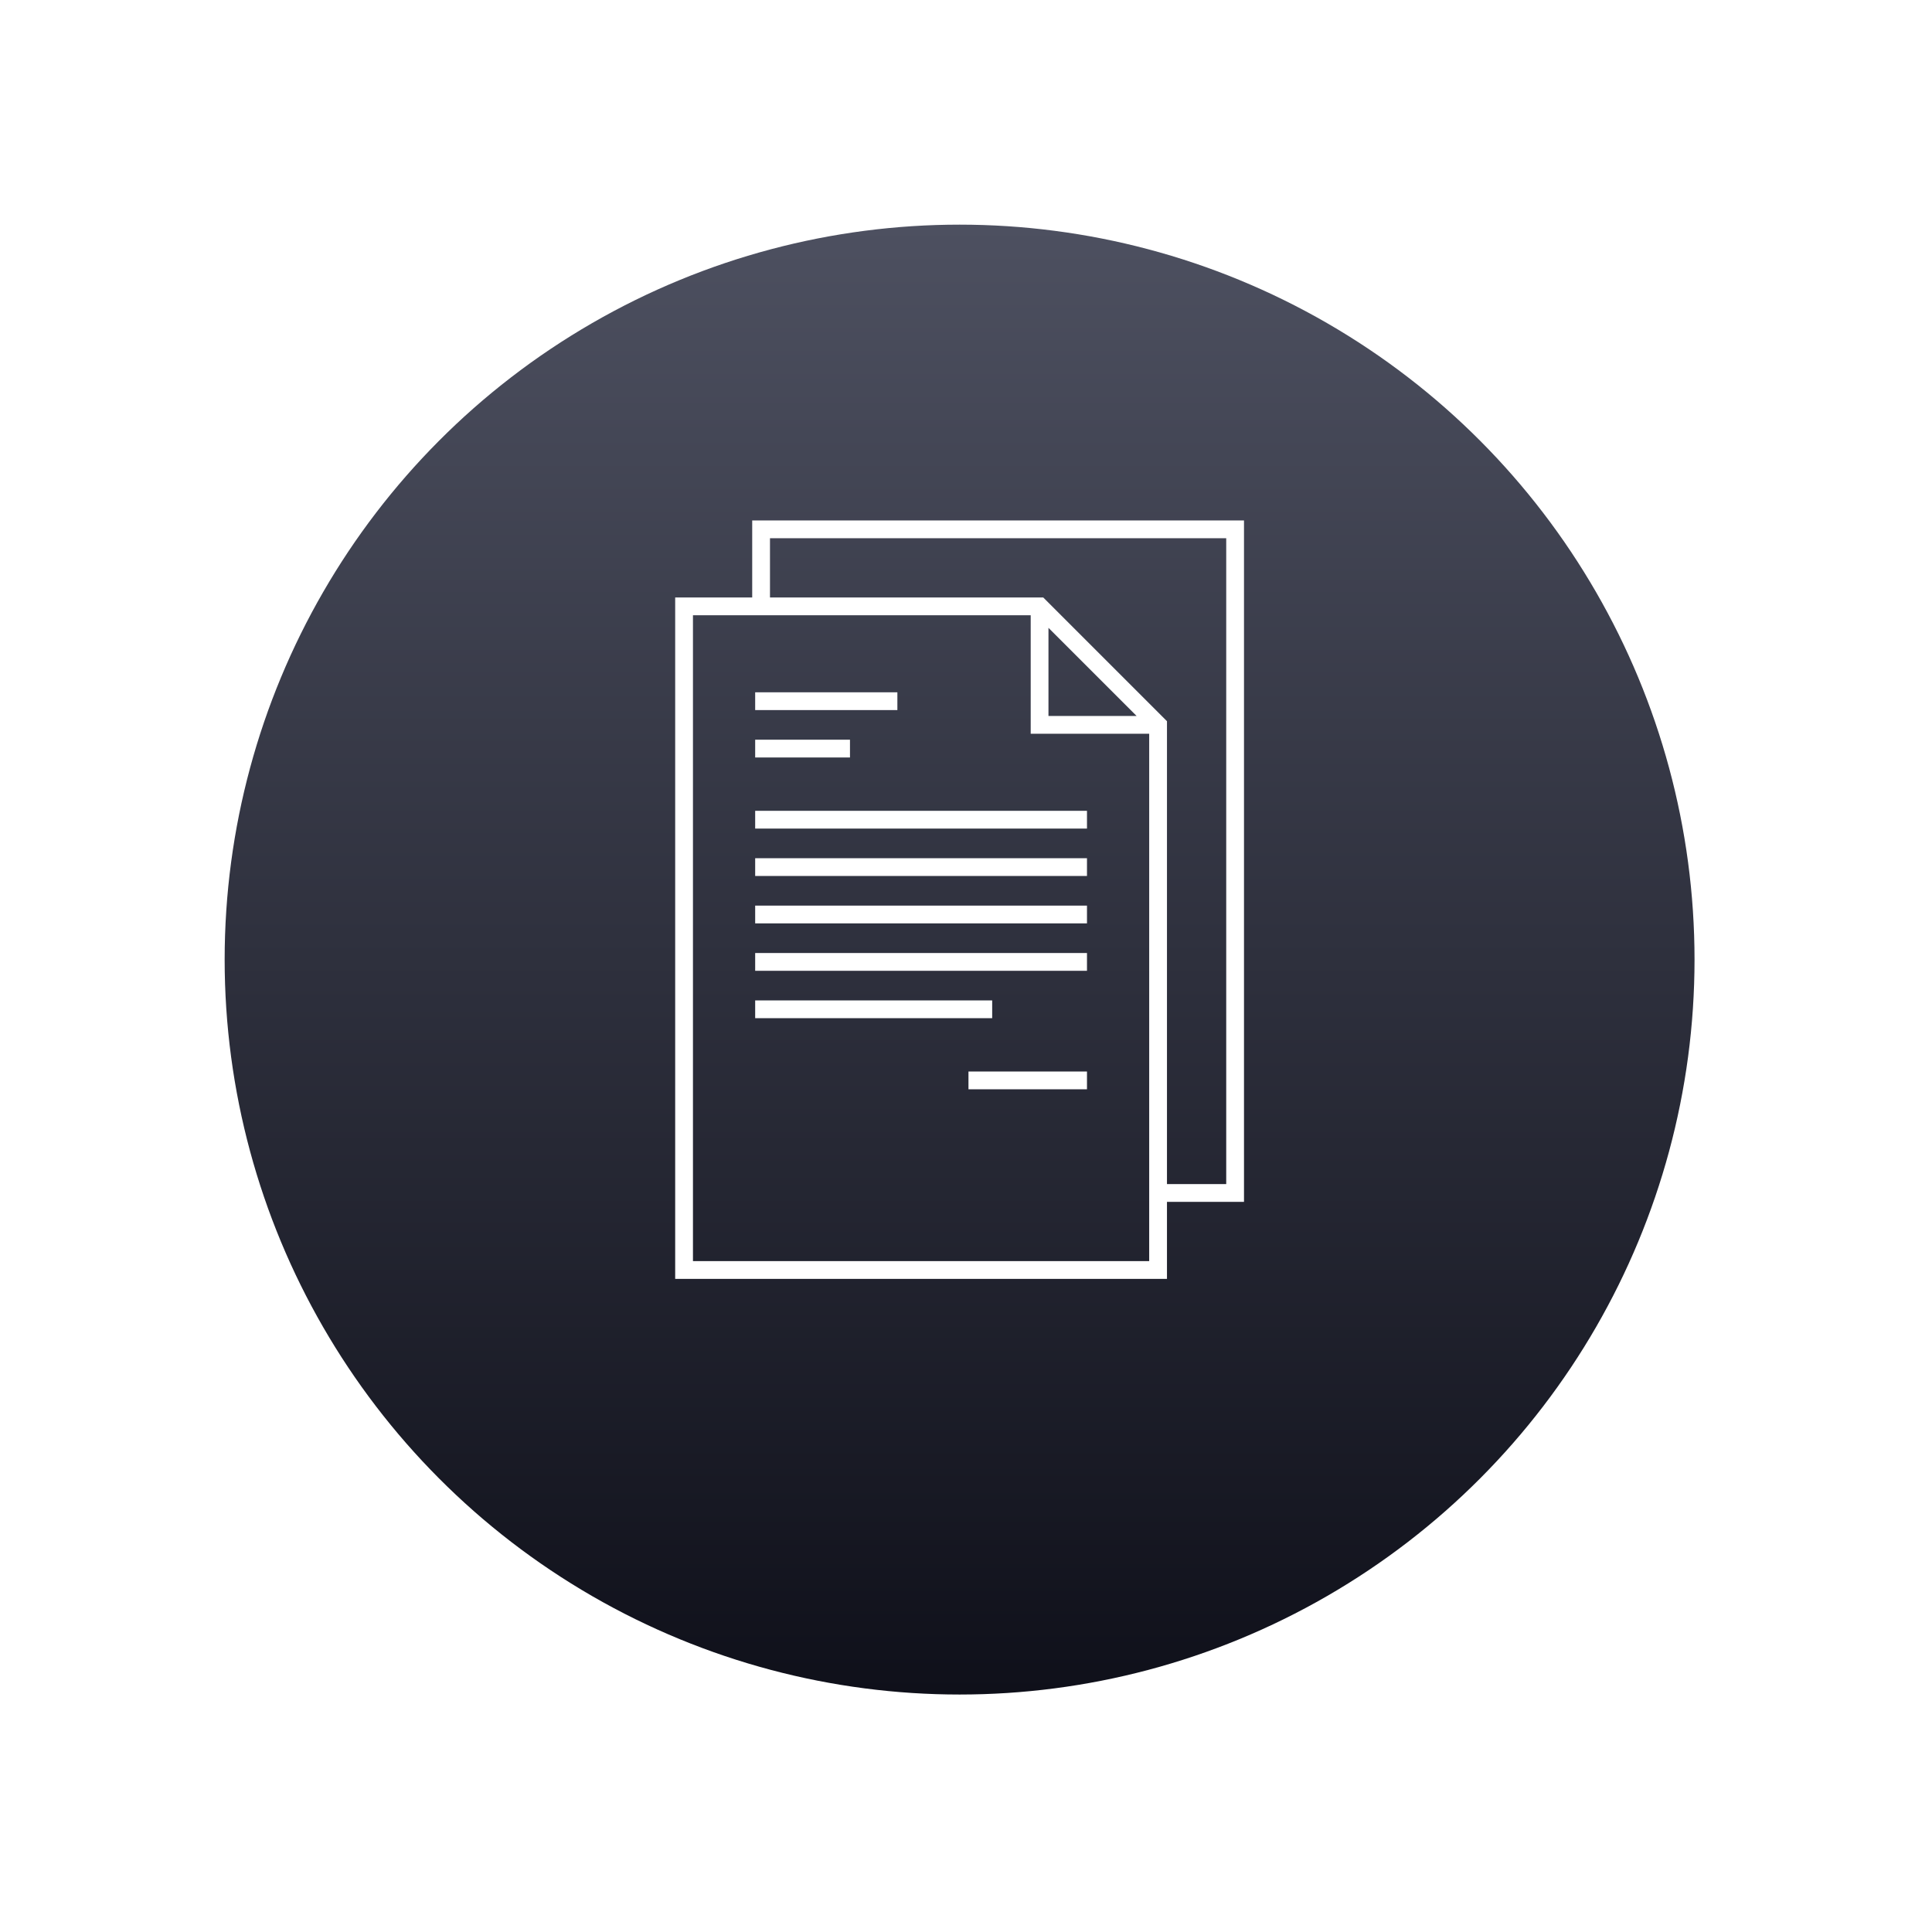 <?xml version="1.0" encoding="UTF-8"?> <svg xmlns="http://www.w3.org/2000/svg" width="129" height="129" viewBox="0 0 129 129" fill="none"> <g filter="url(#filter0_d)"> <circle cx="64.072" cy="60.072" r="49.072" fill="url(#paint0_linear)"></circle> </g> <g clip-path="url(#clip0)"> <path d="M83.062 34.752H50.225V39.895H45.082V85.392H77.919V80.249H83.062V34.752ZM46.269 84.205V41.082H68.82V48.994H76.732V84.205H46.269ZM70.006 41.921L75.893 47.807H70.006V41.921ZM81.875 79.062H77.919V48.155L69.659 39.895H51.412V35.939H81.875V79.062Z" fill="white"></path> <path d="M50.423 46.225H59.918V47.412H50.423V46.225Z" fill="white"></path> <path d="M50.423 49.39H56.753V50.577H50.423V49.39Z" fill="white"></path> <path d="M50.423 54.138H72.578V55.324H50.423V54.138Z" fill="white"></path> <path d="M50.423 57.303H72.578V58.489H50.423V57.303Z" fill="white"></path> <path d="M50.423 63.633H72.578V64.82H50.423V63.633Z" fill="white"></path> <path d="M50.423 66.798H66.248V67.984H50.423V66.798Z" fill="white"></path> <path d="M50.423 60.468H72.578V61.654H50.423V60.468Z" fill="white"></path> <path d="M64.665 71.545H72.578V72.732H64.665V71.545Z" fill="white"></path> </g> <defs> <filter id="filter0_d" x="0" y="0" width="128.144" height="128.144" filterUnits="userSpaceOnUse" color-interpolation-filters="sRGB"> <feFlood flood-opacity="0" result="BackgroundImageFix"></feFlood> <feColorMatrix in="SourceAlpha" type="matrix" values="0 0 0 0 0 0 0 0 0 0 0 0 0 0 0 0 0 0 127 0"></feColorMatrix> <feOffset dy="4"></feOffset> <feGaussianBlur stdDeviation="7.5"></feGaussianBlur> <feColorMatrix type="matrix" values="0 0 0 0 0 0 0 0 0 0 0 0 0 0 0 0 0 0 0.25 0"></feColorMatrix> <feBlend mode="normal" in2="BackgroundImageFix" result="effect1_dropShadow"></feBlend> <feBlend mode="normal" in="SourceGraphic" in2="effect1_dropShadow" result="shape"></feBlend> </filter> <linearGradient id="paint0_linear" x1="64.072" y1="11" x2="64.072" y2="109.144" gradientUnits="userSpaceOnUse"> <stop stop-color="#4D5060"></stop> <stop offset="1" stop-color="#0F101A"></stop> </linearGradient> <clipPath id="clip0"> <rect width="50.64" height="50.64" fill="white" transform="translate(38.752 34.752)"></rect> </clipPath> </defs> </svg> 